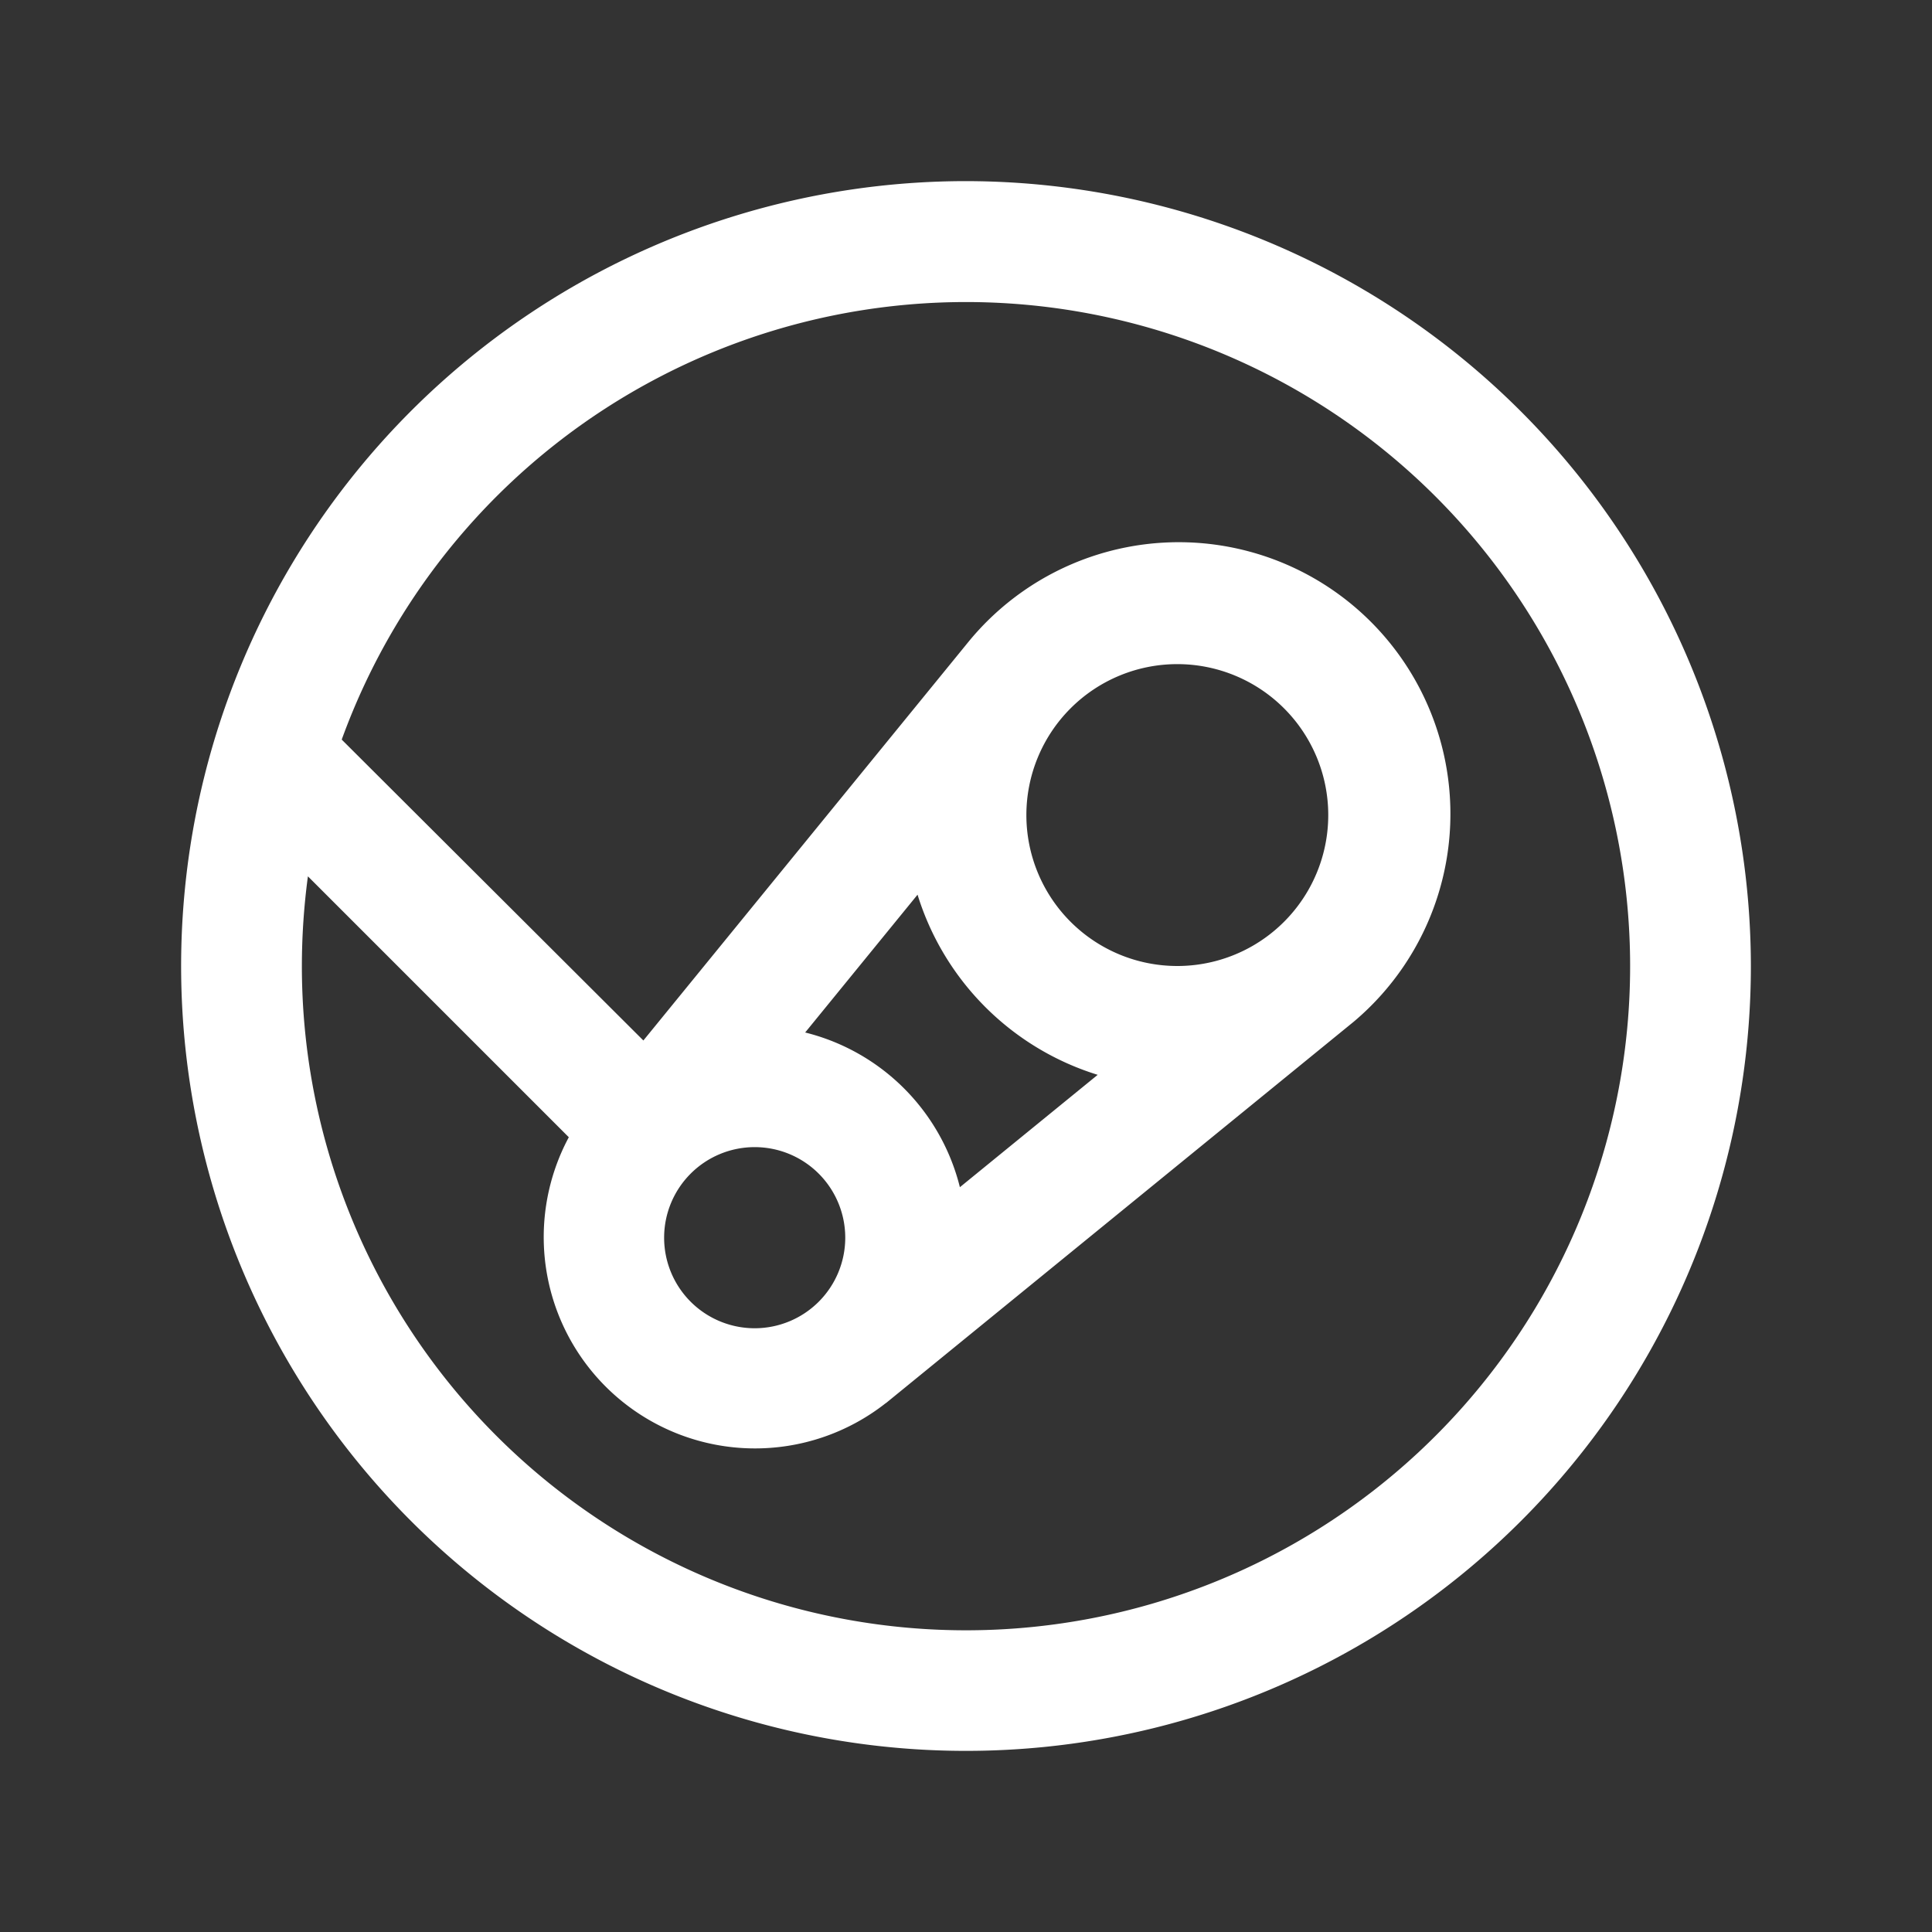 <svg fill="white" height="32" stroke-width="0.5" viewBox="0 0 256 256" width="32" xmlns="http://www.w3.org/2000/svg">
<rect x="0" y="0" width="256" height="256" fill="#333333" stroke="none"/>
<path d="M128,24A104,104,0,1,0,232,128,104.11,104.11,0,0,0,128,24ZM117.39,185.92l62-50.55a36,36,0,1,0-51.14-50.23l-43,52.73L45.28,98A88,88,0,1,1,40,128a89.56,89.56,0,0,1,.8-11.88l34.57,34.57a28,28,0,0,0,42,35.23Zm4.19-67.37a36.18,36.18,0,0,0,23.87,23.87l-18.26,14.89a28.11,28.11,0,0,0-20.5-20.5ZM156,128a20,20,0,1,1,20-20A20,20,0,0,1,156,128Zm-56,24a12,12,0,1,1-12,12A12,12,0,0,1,100,152Z"></path>
</svg>
